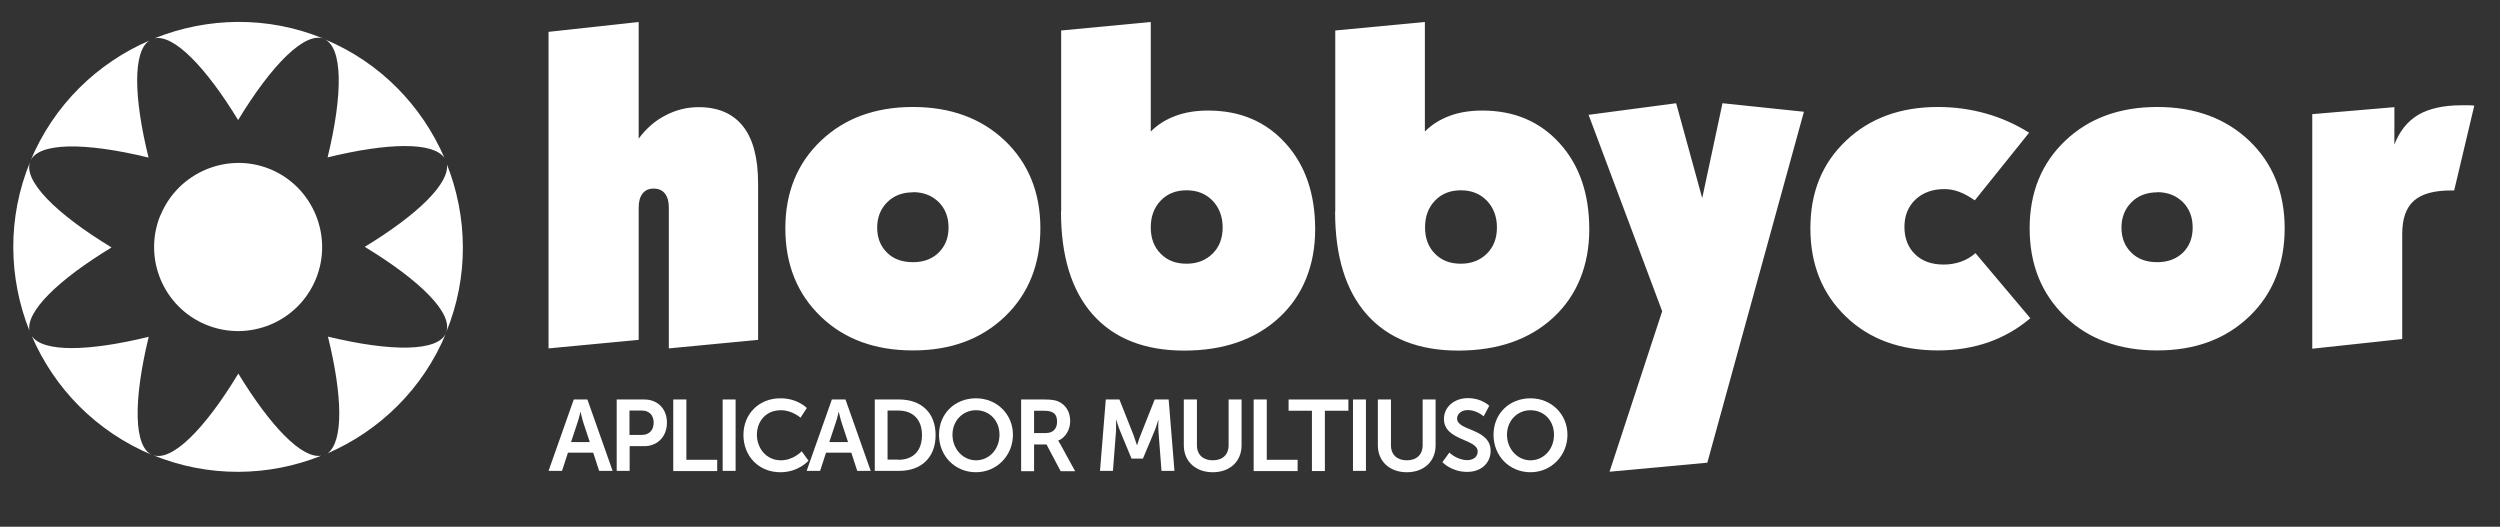 <?xml version="1.0" encoding="UTF-8"?>
<svg xmlns="http://www.w3.org/2000/svg" version="1.1" viewBox="0 0 146.75 30.92">
  <rect x="0" y="0" width="146.75" height="30.92" fill="#333333" stroke="none"/>
  <defs>
    <style>
      .cls-1 {
        fill-rule: evenodd;
      }

      .cls-1, .cls-2 {
        fill: #fff;
      }
    </style>
  </defs>
  <!-- Generator: Adobe Illustrator 28.6.0, SVG Export Plug-In . SVG Version: 1.2.0 Build 709)  -->
  <g>
    <g id="Camada_1">
      <g>
        <g>
          <g>
            <path class="cls-1" d="M8.72,9.25c-.88-3.57-.92-6.24.05-6.87-3.06,1.32-5.62,3.78-6.99,7.08.46-1.11,3.21-1.12,6.94-.21Z"/>
            <path class="cls-1" d="M6.54,14.52c-3.28-1.99-5.22-3.94-4.76-5.05-1.37,3.31-1.28,6.86-.05,9.95-.22-1.13,1.68-2.99,4.81-4.89Z"/>
            <path class="cls-1" d="M13.97,7.06c1.99-3.28,3.94-5.23,5.05-4.78-3.31-1.37-6.87-1.27-9.95-.03,1.13-.24,3,1.67,4.91,4.8Z"/>
            <path class="cls-1" d="M19.23,9.24c3.54-.87,6.2-.92,6.86.03-1.32-3.05-3.77-5.62-7.07-6.98,1.11.46,1.12,3.22.21,6.95Z"/>
            <path class="cls-1" d="M13.99,21.93c-1.99,3.29-3.94,5.23-5.05,4.77,3.3,1.36,6.84,1.28,9.92.05-1.14.19-2.98-1.72-4.87-4.82Z"/>
            <path class="cls-1" d="M26.23,9.61c.2,1.13-1.71,2.99-4.82,4.88,3.28,1.99,5.23,3.93,4.77,5.04,1.36-3.29,1.27-6.83.04-9.92Z"/>
            <path class="cls-1" d="M8.73,19.77c-3.55.87-6.21.91-6.86-.04,1.31,3.05,3.77,5.61,7.07,6.98-1.1-.46-1.12-3.2-.21-6.94Z"/>
            <path class="cls-1" d="M19.25,19.76c.87,3.52.91,6.17-.02,6.85,3.04-1.32,5.6-3.77,6.96-7.07-.46,1.11-3.21,1.12-6.94.22Z"/>
          </g>
          <path class="cls-1" d="M9.43,12.62c1.03-2.5,3.92-3.72,6.43-2.69,2.52,1.04,3.71,3.95,2.68,6.45-1.04,2.52-3.92,3.72-6.45,2.68-2.51-1.04-3.71-3.92-2.67-6.44"/>
        </g>
        <path class="cls-2" d="M135.73,20.47V6.7l4.82-.41v2.2c.3-.79.77-1.37,1.4-1.75.64-.37,1.49-.56,2.54-.56.2,0,.36,0,.46,0,.1,0,.2.01.29.02l-1.18,4.98h-.2c-.99,0-1.71.2-2.17.61-.46.41-.68,1.06-.68,1.95v6.16l-5.29.57ZM119.14,13.4c0-2.1.7-3.82,2.09-5.14,1.39-1.32,3.19-1.98,5.4-1.98s4.01.66,5.4,1.98c1.38,1.32,2.08,3.04,2.08,5.14s-.69,3.85-2.08,5.18c-1.39,1.33-3.18,1.99-5.4,1.99s-4.03-.66-5.41-1.99c-1.38-1.33-2.08-3.05-2.08-5.18ZM126.63,11.29c-.61,0-1.12.19-1.51.58-.39.39-.59.89-.59,1.49s.19,1.09.58,1.47c.38.38.89.56,1.52.56s1.12-.19,1.51-.56c.38-.38.57-.86.57-1.47s-.19-1.11-.58-1.5c-.39-.38-.89-.58-1.5-.58ZM115.92,11.76c-.33-.23-.64-.4-.92-.5-.29-.11-.58-.16-.86-.16-.71,0-1.27.21-1.7.61-.43.41-.65.95-.65,1.61s.21,1.21.63,1.61c.41.4.97.6,1.67.6.37,0,.71-.06,1.02-.17.31-.11.59-.27.85-.5l3.22,3.82c-.74.63-1.57,1.1-2.48,1.42-.91.31-1.89.47-2.94.47-2.22,0-4.03-.66-5.41-1.99-1.38-1.33-2.08-3.05-2.08-5.18s.7-3.82,2.09-5.14c1.39-1.32,3.19-1.98,5.4-1.98.97,0,1.91.13,2.8.38.9.25,1.75.63,2.55,1.13l-3.18,3.96ZM100.22,27.16l-5.74.53,3.09-9.42-4.32-11.53,5.14-.68,1.53,5.57,1.19-5.57,4.78.5-5.67,20.6ZM78.38,12.41V1.79l5.26-.5v6.43c.41-.41.89-.71,1.46-.92.56-.21,1.2-.31,1.91-.31,1.87,0,3.38.64,4.54,1.92,1.16,1.28,1.74,2.96,1.74,5.05s-.7,3.87-2.1,5.17c-1.4,1.3-3.27,1.95-5.59,1.95s-4.11-.71-5.36-2.11c-1.25-1.41-1.87-3.43-1.87-6.05ZM83.65,13.35c0,.63.19,1.15.58,1.54.39.4.89.59,1.52.59s1.13-.2,1.53-.59c.4-.4.59-.91.59-1.54s-.2-1.16-.59-1.57c-.4-.41-.91-.61-1.53-.61s-1.13.2-1.52.61c-.39.41-.58.93-.58,1.57ZM62.29,12.41V1.79l5.26-.5v6.43c.41-.41.89-.71,1.46-.92.56-.21,1.2-.31,1.91-.31,1.87,0,3.38.64,4.54,1.92,1.16,1.28,1.74,2.96,1.74,5.05s-.7,3.87-2.1,5.17c-1.4,1.3-3.27,1.95-5.59,1.95s-4.11-.71-5.36-2.11c-1.25-1.41-1.87-3.43-1.87-6.05ZM67.55,13.35c0,.63.19,1.15.58,1.54.39.4.89.59,1.52.59s1.13-.2,1.53-.59c.4-.4.59-.91.59-1.54s-.2-1.16-.59-1.57c-.4-.41-.91-.61-1.53-.61s-1.13.2-1.52.61c-.39.41-.58.93-.58,1.57ZM46.1,13.4c0-2.1.7-3.82,2.09-5.14,1.39-1.32,3.19-1.98,5.4-1.98s4.01.66,5.4,1.98c1.38,1.32,2.08,3.04,2.08,5.14s-.69,3.85-2.08,5.18c-1.39,1.33-3.18,1.99-5.4,1.99s-4.03-.66-5.41-1.99c-1.38-1.33-2.08-3.05-2.08-5.18ZM53.59,11.29c-.61,0-1.12.19-1.51.58-.39.39-.59.89-.59,1.49s.19,1.09.58,1.47c.38.38.89.56,1.52.56s1.13-.19,1.51-.56c.38-.38.58-.86.58-1.47s-.19-1.11-.58-1.5c-.39-.38-.89-.58-1.51-.58ZM32.2,20.44V1.87l5.29-.58v6.85c.44-.6.97-1.06,1.58-1.37.61-.32,1.26-.48,1.94-.48,1.15,0,2.02.38,2.61,1.13.59.75.88,1.87.88,3.35v9.18l-5.24.5v-8.28c0-.35-.08-.62-.23-.81-.15-.19-.37-.29-.66-.29s-.5.1-.65.29c-.15.19-.23.46-.23.81v7.78l-5.29.5Z"/>
        <g>
          <path class="cls-2" d="M34.81,26.57h-1.47l-.35,1.07h-.79l1.48-4.19h.8l1.48,4.19h-.79l-.35-1.07ZM34.07,24.18s-.09.41-.18.65l-.37,1.12h1.1l-.37-1.12c-.08-.24-.17-.65-.17-.65h-.01Z"/>
          <path class="cls-2" d="M36.2,23.45h1.62c.79,0,1.33.55,1.33,1.36s-.55,1.38-1.33,1.38h-.86v1.45h-.76v-4.19ZM37.67,25.53c.44,0,.7-.28.7-.72s-.26-.71-.69-.71h-.73v1.43h.71Z"/>
          <path class="cls-2" d="M39.53,23.45h.76v3.54h1.81v.66h-2.58v-4.19Z"/>
          <path class="cls-2" d="M42.42,23.45h.76v4.19h-.76v-4.19Z"/>
          <path class="cls-2" d="M45.81,23.38c1.02,0,1.55.57,1.55.57l-.37.57s-.48-.44-1.15-.44c-.89,0-1.41.66-1.41,1.44s.54,1.5,1.41,1.5c.73,0,1.22-.53,1.22-.53l.4.55s-.58.68-1.65.68c-1.28,0-2.17-.95-2.17-2.19s.92-2.15,2.16-2.15Z"/>
          <path class="cls-2" d="M49.96,26.57h-1.47l-.35,1.07h-.79l1.48-4.19h.8l1.48,4.19h-.79l-.35-1.07ZM49.23,24.18s-.09.41-.18.65l-.37,1.12h1.1l-.37-1.12c-.08-.24-.17-.65-.17-.65h-.01Z"/>
          <path class="cls-2" d="M51.35,23.45h1.43c1.29,0,2.14.77,2.14,2.09s-.84,2.1-2.14,2.1h-1.43v-4.19ZM52.73,26.99c.85,0,1.39-.5,1.39-1.45s-.56-1.44-1.39-1.44h-.63v2.88h.63Z"/>
          <path class="cls-2" d="M57.29,23.38c1.23,0,2.17.94,2.17,2.14s-.93,2.2-2.17,2.2-2.17-.96-2.17-2.2.93-2.14,2.17-2.14ZM57.29,27.02c.77,0,1.38-.64,1.38-1.5s-.61-1.44-1.38-1.44-1.38.61-1.38,1.44.61,1.5,1.38,1.5Z"/>
          <path class="cls-2" d="M59.94,23.45h1.35c.45,0,.66.04.84.12.42.19.69.59.69,1.15,0,.5-.27.97-.71,1.15h0s.06.07.14.22l.86,1.57h-.85l-.83-1.57h-.73v1.57h-.76v-4.19ZM61.39,25.42c.41,0,.66-.24.66-.66s-.17-.65-.77-.65h-.58v1.31h.69Z"/>
          <path class="cls-2" d="M64.89,23.45h.82l.82,2.07c.09.25.21.61.21.61h.01s.11-.37.21-.61l.82-2.07h.82l.34,4.19h-.76l-.18-2.34c-.02-.28,0-.65,0-.65h-.01s-.12.41-.22.65l-.68,1.62h-.67l-.67-1.62c-.1-.24-.23-.66-.23-.66h-.01s.01.38,0,.66l-.18,2.34h-.76l.34-4.19Z"/>
          <path class="cls-2" d="M69.5,23.45h.76v2.69c0,.56.37.88.93.88s.93-.32.93-.89v-2.68h.76v2.69c0,.94-.68,1.58-1.69,1.58s-1.7-.64-1.7-1.58v-2.69Z"/>
          <path class="cls-2" d="M73.6,23.45h.76v3.54h1.81v.66h-2.58v-4.19Z"/>
          <path class="cls-2" d="M77.02,24.11h-1.38v-.66h3.51v.66h-1.38v3.54h-.76v-3.54Z"/>
          <path class="cls-2" d="M79.42,23.45h.76v4.19h-.76v-4.19Z"/>
          <path class="cls-2" d="M80.89,23.45h.76v2.69c0,.56.37.88.93.88s.93-.32.93-.89v-2.68h.76v2.69c0,.94-.68,1.58-1.69,1.58s-1.7-.64-1.7-1.58v-2.69Z"/>
          <path class="cls-2" d="M85.08,26.57s.45.44,1.05.44c.32,0,.61-.17.61-.51,0-.75-1.98-.62-1.98-1.91,0-.7.6-1.22,1.41-1.22s1.25.45,1.25.45l-.33.62s-.4-.37-.93-.37c-.35,0-.63.21-.63.5,0,.74,1.97.56,1.97,1.9,0,.67-.51,1.23-1.38,1.23-.93,0-1.45-.57-1.45-.57l.41-.57Z"/>
          <path class="cls-2" d="M89.84,23.38c1.23,0,2.17.94,2.17,2.14s-.93,2.2-2.17,2.2-2.17-.96-2.17-2.2.93-2.14,2.17-2.14ZM89.84,27.02c.77,0,1.38-.64,1.38-1.5s-.61-1.44-1.38-1.44-1.38.61-1.38,1.44.61,1.5,1.38,1.5Z"/>
        </g>
      </g>
    </g>
  </g>
</svg>